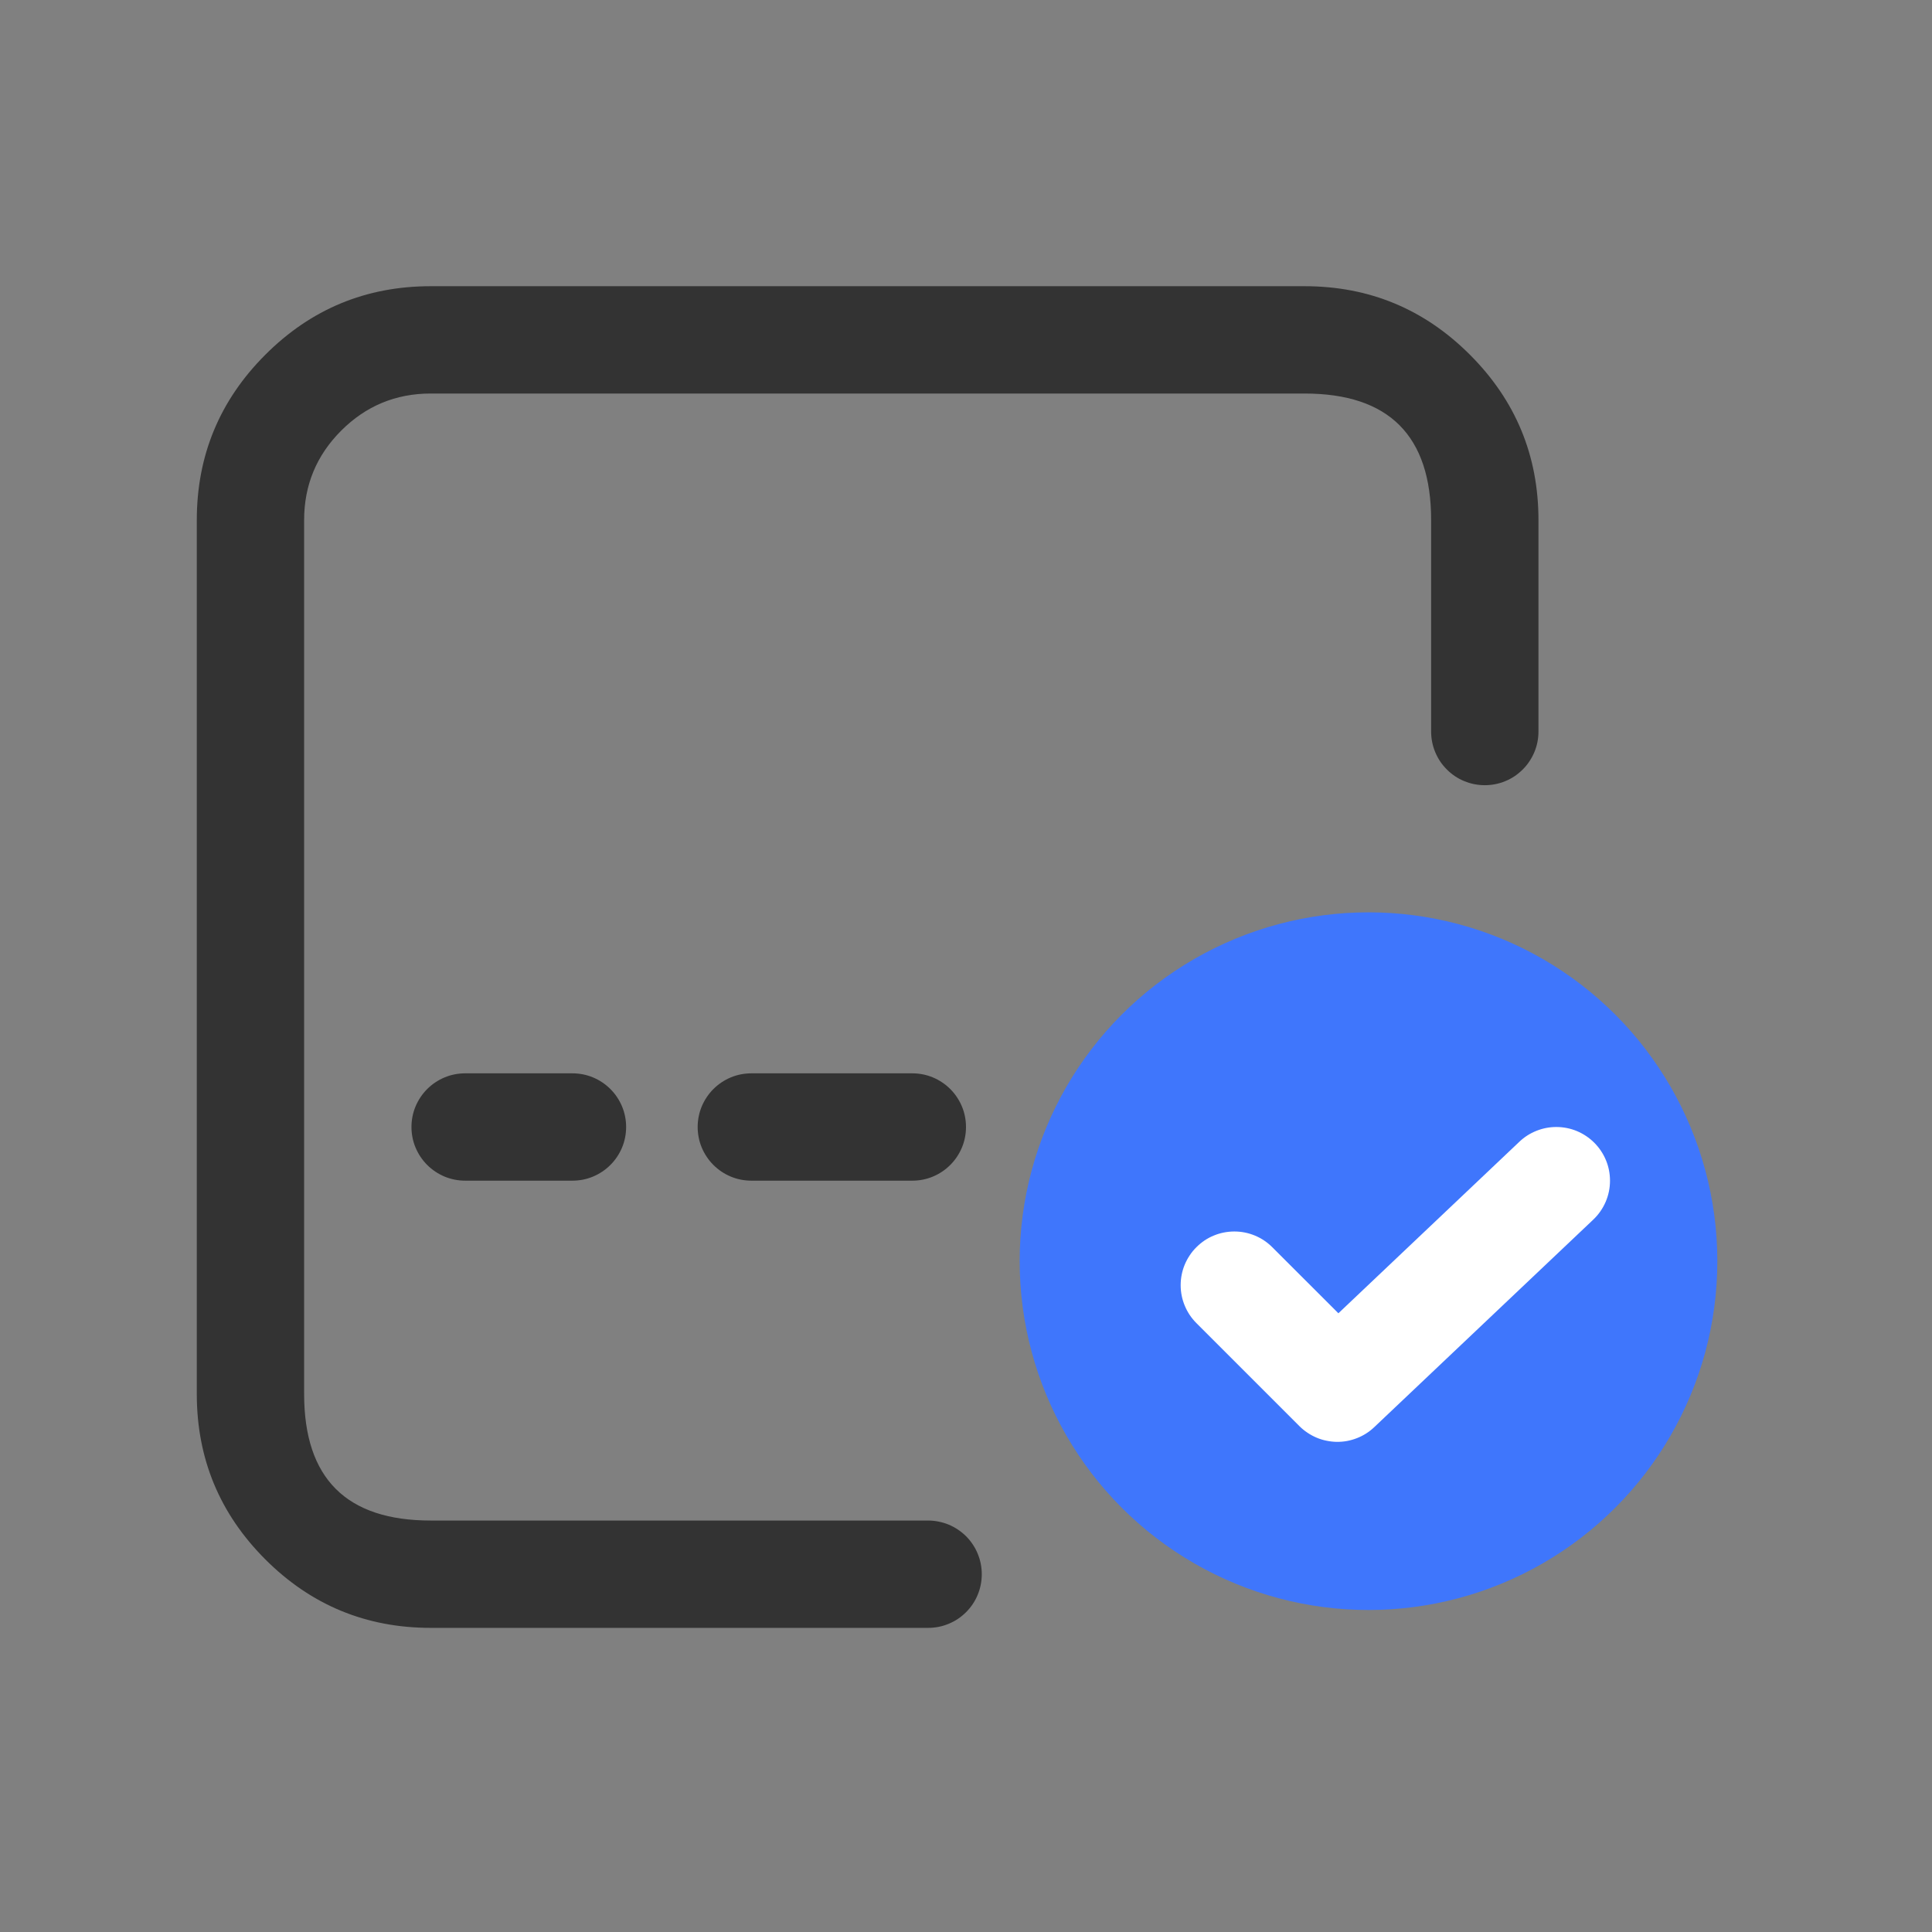 <svg xmlns="http://www.w3.org/2000/svg" fill="none" version="1.1" width="36" height="36" viewBox="0 0 36 36">
    <rect x="0" y="0" width="36" height="36" fill="#808080" stroke="none"/>
    <g>
        <g>
            <ellipse cx="25.5" cy="23.5" rx="6.5" ry="6.5" fill="#3F76FC" fill-opacity="1" />
        </g>
        <g>
            <path
                d="M29.688,22.726Q29.837,22.584,29.919,22.395Q30,22.206,30,22Q30,21.902,29.981,21.805Q29.962,21.708,29.924,21.617Q29.886,21.526,29.831,21.444Q29.777,21.363,29.707,21.293Q29.637,21.223,29.556,21.169Q29.474,21.114,29.383,21.076Q29.292,21.038,29.195,21.019Q29.098,21,29,21Q28.808,21,28.63,21.071Q28.451,21.142,28.312,21.274L28.312,21.274L24.939,24.471L23.707,23.24Q23.566,23.099,23.383,23.023Q23.199,22.947,23,22.947Q22.902,22.947,22.805,22.966Q22.708,22.985,22.617,23.023Q22.526,23.06,22.444,23.115Q22.363,23.17,22.293,23.24Q22.223,23.309,22.169,23.391Q22.114,23.473,22.076,23.564Q22.038,23.655,22.019,23.752Q22,23.848,22,23.947Q22,24.146,22.076,24.329Q22.152,24.513,22.293,24.654L24.213,26.574Q24.281,26.642,24.362,26.696Q24.442,26.75,24.531,26.788Q24.62,26.826,24.715,26.845Q24.81,26.865,24.907,26.867Q25.003,26.868,25.099,26.851Q25.194,26.833,25.284,26.798Q25.374,26.763,25.456,26.711Q25.538,26.659,25.608,26.592L29.688,22.726L29.688,22.726Z"
                fill-rule="evenodd" fill="#FFFFFF" fill-opacity="1" />
        </g>
        <g>
            <path
                d="M8.026,30.333L17.294,30.333Q17.393,30.333,17.49,30.314Q17.586,30.295,17.677,30.257Q17.768,30.22,17.85,30.165Q17.932,30.11,18.002,30.04Q18.071,29.971,18.126,29.889Q18.181,29.807,18.218,29.716Q18.256,29.625,18.275,29.528Q18.294,29.432,18.294,29.333Q18.294,29.235,18.275,29.138Q18.256,29.042,18.218,28.951Q18.181,28.86,18.126,28.778Q18.071,28.696,18.002,28.626Q17.932,28.557,17.85,28.502Q17.768,28.447,17.677,28.409Q17.586,28.372,17.49,28.353Q17.393,28.333,17.294,28.333L8.026,28.333Q5.667,28.333,5.667,25.975L5.667,9.692Q5.667,8.715,6.358,8.024Q7.049,7.333,8.026,7.333L24.308,7.333Q26.667,7.333,26.667,9.692L26.667,13.631Q26.667,13.73,26.686,13.826Q26.705,13.923,26.743,14.014Q26.781,14.105,26.835,14.187Q26.89,14.269,26.96,14.338Q27.029,14.408,27.111,14.463Q27.193,14.518,27.284,14.555Q27.375,14.593,27.472,14.612Q27.568,14.631,27.667,14.631Q27.765,14.631,27.862,14.612Q27.959,14.593,28.05,14.555Q28.141,14.518,28.223,14.463Q28.304,14.408,28.374,14.338Q28.444,14.269,28.498,14.187Q28.553,14.105,28.591,14.014Q28.629,13.923,28.648,13.826Q28.667,13.73,28.667,13.631L28.667,9.692Q28.667,7.887,27.39,6.61Q26.114,5.333,24.308,5.333L8.026,5.333Q6.22,5.333,4.944,6.61Q3.667,7.887,3.667,9.692L3.667,25.975Q3.667,27.78,4.944,29.057Q6.22,30.333,8.026,30.333Z"
                fill-rule="evenodd" fill="#333333" fill-opacity="1" />
        </g>
        <g>
            <path
                d="M10.667,22L8.667,22Q8.569,22,8.472,21.981Q8.375,21.962,8.284,21.924Q8.193,21.886,8.111,21.831Q8.03,21.777,7.96,21.707Q7.89,21.637,7.836,21.556Q7.781,21.474,7.743,21.383Q7.705,21.292,7.686,21.195Q7.667,21.098,7.667,21Q7.667,20.902,7.686,20.805Q7.705,20.708,7.743,20.617Q7.781,20.526,7.836,20.444Q7.89,20.363,7.96,20.293Q8.03,20.223,8.111,20.169Q8.193,20.114,8.284,20.076Q8.375,20.038,8.472,20.019Q8.569,20,8.667,20L10.667,20Q10.765,20,10.862,20.019Q10.959,20.038,11.05,20.076Q11.141,20.114,11.223,20.169Q11.304,20.223,11.374,20.293Q11.444,20.363,11.498,20.444Q11.553,20.526,11.591,20.617Q11.629,20.708,11.648,20.805Q11.667,20.902,11.667,21Q11.667,21.098,11.648,21.195Q11.629,21.292,11.591,21.383Q11.553,21.474,11.498,21.556Q11.444,21.637,11.374,21.707Q11.304,21.777,11.223,21.831Q11.141,21.886,11.05,21.924Q10.959,21.962,10.862,21.981Q10.765,22,10.667,22Z"
                fill-rule="evenodd" fill="#333333" fill-opacity="1" />
        </g>
        <g>
            <path
                d="M14,20L17,20Q17.098,20,17.195,20.019Q17.292,20.038,17.383,20.076Q17.474,20.114,17.556,20.169Q17.637,20.223,17.707,20.293Q17.777,20.363,17.831,20.444Q17.886,20.526,17.924,20.617Q17.962,20.708,17.981,20.805Q18,20.902,18,21Q18,21.098,17.981,21.195Q17.962,21.292,17.924,21.383Q17.886,21.474,17.831,21.556Q17.777,21.637,17.707,21.707Q17.637,21.777,17.556,21.831Q17.474,21.886,17.383,21.924Q17.292,21.962,17.195,21.981Q17.098,22,17,22L14,22Q13.902,22,13.805,21.981Q13.708,21.962,13.617,21.924Q13.526,21.886,13.444,21.831Q13.363,21.777,13.293,21.707Q13.223,21.637,13.169,21.556Q13.114,21.474,13.076,21.383Q13.038,21.292,13.019,21.195Q13,21.098,13,21Q13,20.902,13.019,20.805Q13.038,20.708,13.076,20.617Q13.114,20.526,13.169,20.444Q13.223,20.363,13.293,20.293Q13.363,20.223,13.444,20.169Q13.526,20.114,13.617,20.076Q13.708,20.038,13.805,20.019Q13.902,20,14,20Z"
                fill-rule="evenodd" fill="#333333" fill-opacity="1" />
        </g>
    </g>
</svg>